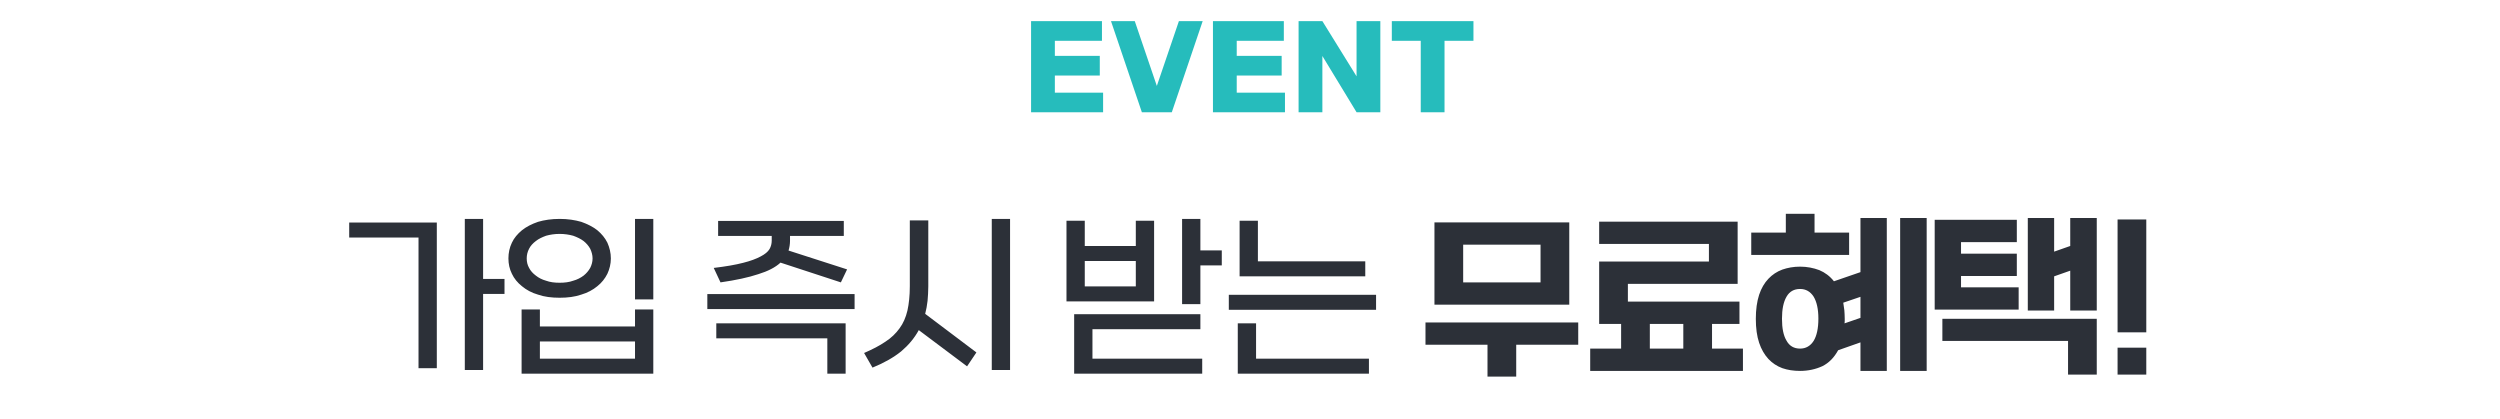 <svg width="328" height="55" viewBox="0 0 328 55" fill="none" xmlns="http://www.w3.org/2000/svg">
<path d="M144.292 7.33V9.91H138.397V12.16H144.727V14.725H135.277V2.77H144.577V5.35H138.397V7.33H144.292ZM148.882 2.77L151.777 11.275L154.672 2.77H157.792L153.742 14.725H149.812L145.762 2.77H148.882ZM168.154 7.33V9.91H162.259V12.16H168.589V14.725H159.139V2.77H168.439V5.35H162.259V7.33H168.154ZM170.375 2.77H173.495L177.98 10.015V2.77H181.1V14.725H177.98L173.495 7.345V14.725H170.375V2.77ZM189.522 5.35V14.725H186.402V5.35H182.607V2.77H193.317V5.35H189.522Z" fill="#26BCBC"/>
<path d="M54.91 48.304V31.168H45.815V29.2H57.31V48.304H54.91ZM63.383 36.592H66.191V38.56H63.383V48.544H60.983V28.72H63.383V36.592ZM70.833 40.6V42.832H83.313V40.6H85.713V49.024H68.433V40.6H70.833ZM83.313 47.056V44.8H70.833V47.056H83.313ZM85.713 28.72V39.28H83.313V28.72H85.713ZM66.705 33.904C66.705 33.184 66.849 32.488 67.161 31.84C67.449 31.216 67.905 30.688 68.481 30.208C69.057 29.752 69.753 29.392 70.593 29.104C71.409 28.864 72.369 28.72 73.425 28.72C74.481 28.72 75.417 28.864 76.257 29.104C77.073 29.392 77.793 29.752 78.369 30.208C78.945 30.688 79.377 31.216 79.689 31.84C79.977 32.488 80.145 33.184 80.145 33.904C80.145 34.624 79.977 35.296 79.689 35.92C79.377 36.544 78.945 37.096 78.369 37.552C77.793 38.032 77.073 38.416 76.257 38.656C75.417 38.944 74.481 39.064 73.425 39.064C72.369 39.064 71.409 38.944 70.593 38.656C69.753 38.416 69.057 38.032 68.481 37.552C67.905 37.096 67.449 36.544 67.161 35.92C66.849 35.296 66.705 34.624 66.705 33.904ZM73.425 37.096C74.073 37.096 74.673 37.024 75.201 36.832C75.729 36.688 76.185 36.448 76.569 36.16C76.929 35.872 77.217 35.536 77.433 35.152C77.625 34.768 77.745 34.36 77.745 33.904C77.745 33.472 77.625 33.04 77.433 32.632C77.217 32.248 76.929 31.912 76.569 31.624C76.185 31.336 75.729 31.12 75.201 30.928C74.673 30.784 74.073 30.688 73.425 30.688C72.753 30.688 72.177 30.784 71.649 30.928C71.121 31.12 70.665 31.336 70.305 31.624C69.921 31.912 69.609 32.248 69.417 32.632C69.201 33.04 69.105 33.472 69.105 33.904C69.105 34.36 69.201 34.768 69.417 35.152C69.609 35.536 69.921 35.872 70.305 36.16C70.665 36.448 71.121 36.688 71.649 36.832C72.177 37.024 72.753 37.096 73.425 37.096ZM93.642 35.152C95.226 34.96 96.498 34.744 97.506 34.48C98.466 34.24 99.234 33.952 99.81 33.64C100.362 33.352 100.746 33.04 100.962 32.68C101.154 32.344 101.25 31.96 101.25 31.576V30.952H94.218V28.984H110.706V30.952H103.65V31.6C103.65 32.032 103.578 32.464 103.458 32.872L111.138 35.344L110.322 37.048L102.402 34.456C101.73 35.08 100.746 35.584 99.498 35.968C98.202 36.4 96.546 36.76 94.53 37.048L93.642 35.152ZM108.546 49.024V44.392H93.978V42.424H110.946V49.024H108.546ZM92.802 38.584H112.122V40.552H92.802V38.584ZM121.792 37.576C121.792 38.248 121.744 38.896 121.696 39.472C121.624 40.072 121.528 40.648 121.384 41.176L128.104 46.24L126.88 48.064L120.544 43.312C119.968 44.368 119.2 45.28 118.24 46.096C117.256 46.888 116.008 47.608 114.472 48.232L113.368 46.312C114.472 45.832 115.408 45.352 116.176 44.824C116.92 44.344 117.544 43.744 118.024 43.072C118.504 42.424 118.84 41.656 119.056 40.744C119.248 39.88 119.368 38.8 119.368 37.552V28.912H121.792V37.576ZM132.52 48.544H130.12V28.72H132.52V48.544ZM142.322 32.272H149.018V28.96H151.418V39.544H139.922V28.96H142.322V32.272ZM157.73 47.056V49.024H140.93V41.224H157.49V43.192H143.33V47.056H157.73ZM157.49 34.816V39.904H155.09V28.72H157.49V32.848H160.298V34.816H157.49ZM149.018 34.24H142.322V37.576H149.018V34.24ZM165.036 28.96V34.288H179.124V36.256H162.636V28.96H165.036ZM161.22 38.68H180.54V40.648H161.22V38.68ZM164.796 42.424V47.056H179.604V49.024H162.396V42.424H164.796ZM188.2 29.176H205.888V39.976H188.2V29.176ZM187.024 42.304H207.064V45.232H198.928V49.408H195.16V45.232H187.024V42.304ZM191.968 37.048H202.12V32.104H191.968V37.048ZM208.634 45.736H212.69V42.496H209.81V34.312H224.21V32.008H209.81V29.08H227.978V37.24H213.578V39.568H228.218V42.496H224.618V45.736H228.674V48.664H208.634V45.736ZM216.458 45.736H220.85V42.496H216.458V45.736ZM244.092 48.664V44.92L241.164 45.952C240.636 46.912 239.964 47.608 239.1 48.04C238.212 48.448 237.228 48.664 236.172 48.664C235.308 48.664 234.54 48.544 233.844 48.304C233.124 48.04 232.524 47.632 232.02 47.104C231.492 46.528 231.084 45.832 230.796 44.968C230.508 44.104 230.364 43.072 230.364 41.824C230.364 40.624 230.508 39.568 230.796 38.68C231.084 37.816 231.492 37.12 232.02 36.568C232.524 36.04 233.124 35.632 233.844 35.368C234.54 35.128 235.308 34.984 236.172 34.984C237.084 34.984 237.924 35.152 238.692 35.44C239.436 35.752 240.084 36.232 240.612 36.904L244.092 35.704V28.6H247.548V48.664H244.092ZM252.78 48.664H249.3V28.6H252.78V48.664ZM238.068 30.52H242.604V33.448H229.764V30.52H234.3V28.048H238.068V30.52ZM233.796 41.824C233.796 43.072 233.988 44.032 234.396 44.704C234.78 45.4 235.38 45.736 236.172 45.736C236.916 45.736 237.516 45.4 237.948 44.728C238.356 44.056 238.572 43.096 238.572 41.8C238.572 40.552 238.356 39.592 237.948 38.92C237.516 38.248 236.916 37.912 236.172 37.912C235.38 37.912 234.78 38.248 234.396 38.92C233.988 39.616 233.796 40.576 233.796 41.824ZM242.028 41.824V42.136C242.028 42.232 242.004 42.328 242.004 42.424L244.092 41.704V38.944L241.836 39.712L241.98 40.72C242.004 41.08 242.028 41.44 242.028 41.824ZM257.287 31.768V33.28H264.607V36.208H257.287V37.696H264.847V40.624H253.831V28.84H264.607V31.768H257.287ZM266.047 40.744V28.6H269.503V33.016L271.615 32.272V28.6H275.095V40.744H271.615V35.512L269.503 36.256V40.744H266.047ZM271.327 49.144V44.728H254.839V41.824H275.095V49.144H271.327ZM277.825 43.6V28.792H281.593V43.6H277.825ZM277.825 49.144V45.616H281.593V49.144H277.825Z" fill="#2C3038"/>
</svg>
